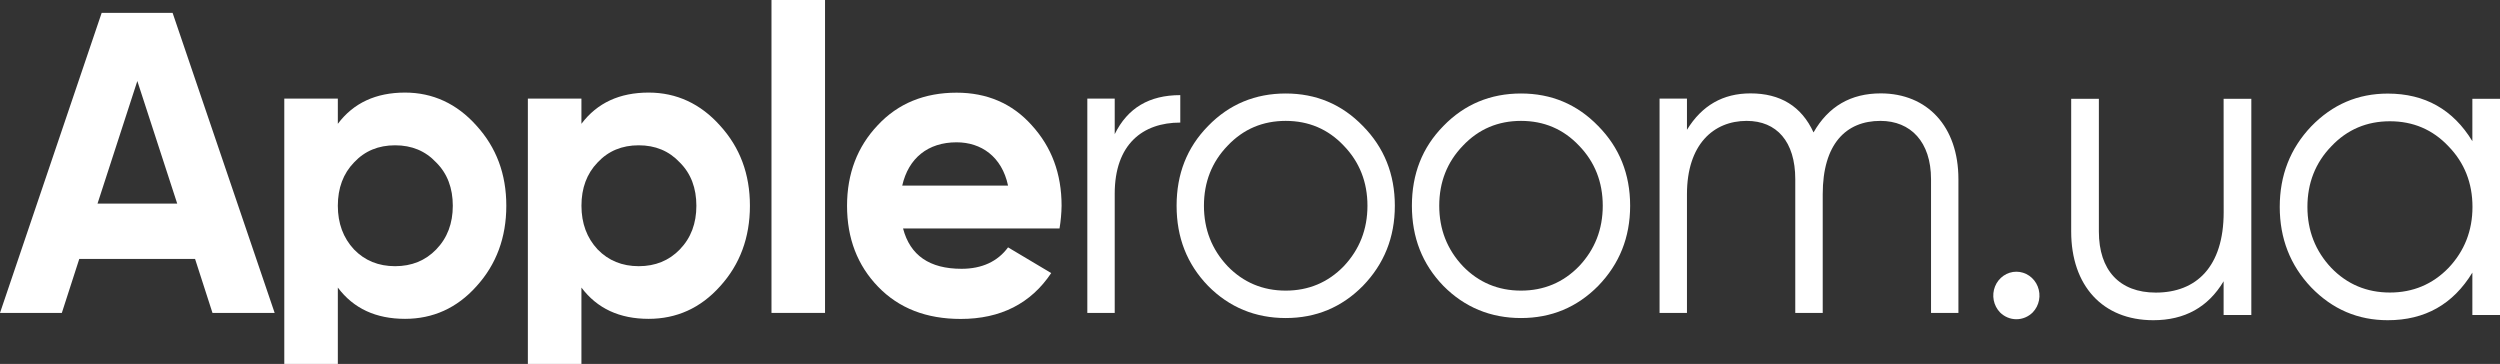 <svg width="158" height="23" viewBox="0 0 158 23" fill="none" xmlns="http://www.w3.org/2000/svg">
<rect x="0" y="0" width="158" height="23" fill="#333333" stroke="none"/>
<g clip-path="url(#clip0)">
<path d="M13.429 19.776L12.328 16.364H5.01L3.908 19.776H0L6.426 0.812H10.908L17.358 19.776H13.429ZM6.163 12.868H11.2L8.679 5.12L6.163 12.868Z" fill="white"/>
<path d="M21.351 23V18.174C22.346 19.501 23.763 20.151 25.599 20.151C27.356 20.151 28.878 19.474 30.11 18.096C31.369 16.714 31.999 15.008 31.999 13.003C31.999 10.998 31.369 9.319 30.11 7.937C28.878 6.556 27.356 5.851 25.599 5.851C23.763 5.851 22.346 6.501 21.351 7.825V6.231H17.967V23H21.351ZM22.374 10.267C23.056 9.536 23.921 9.183 24.971 9.183C26.02 9.183 26.882 9.536 27.567 10.267C28.275 10.971 28.617 11.892 28.617 13.003C28.617 14.114 28.275 15.035 27.567 15.766C26.885 16.47 26.019 16.823 24.971 16.823C23.922 16.823 23.057 16.47 22.374 15.766C21.692 15.035 21.351 14.114 21.351 13.003C21.351 11.892 21.691 10.971 22.374 10.267Z" fill="white"/>
<path d="M36.746 23V18.174C37.743 19.501 39.159 20.151 40.995 20.151C42.753 20.151 44.274 19.474 45.507 18.096C46.766 16.714 47.395 15.008 47.395 13.003C47.395 10.998 46.766 9.319 45.507 7.937C44.274 6.556 42.757 5.851 40.995 5.851C39.159 5.851 37.743 6.501 36.746 7.825V6.231H33.361V23H36.746ZM37.769 10.267C38.451 9.536 39.317 9.183 40.366 9.183C41.414 9.183 42.276 9.536 42.963 10.267C43.671 10.971 44.011 11.892 44.011 13.003C44.011 14.114 43.671 15.035 42.963 15.766C42.28 16.471 41.415 16.823 40.368 16.823C39.321 16.822 38.455 16.47 37.772 15.766C37.089 15.035 36.748 14.114 36.748 13.003C36.746 11.892 37.087 10.971 37.769 10.267Z" fill="white"/>
<path d="M48.758 19.776V0H52.142V19.776H48.758Z" fill="white"/>
<path d="M57.073 14.439C57.519 16.145 58.752 16.988 60.771 16.988C62.057 16.988 63.053 16.527 63.709 15.633L66.437 17.258C65.152 19.182 63.237 20.157 60.719 20.157C58.542 20.157 56.811 19.48 55.499 18.125C54.188 16.771 53.533 15.064 53.533 13.005C53.533 10.973 54.188 9.267 55.473 7.913C56.758 6.531 58.437 5.857 60.456 5.857C62.371 5.857 63.971 6.534 65.204 7.913C66.463 9.294 67.092 10.973 67.092 13.005C67.085 13.486 67.041 13.965 66.962 14.439H57.073ZM63.709 11.73C63.316 9.888 62.004 8.994 60.456 8.994C58.647 8.994 57.414 9.996 57.021 11.73H63.709Z" fill="white"/>
<path d="M70.45 8.479C71.263 6.826 72.627 6.012 74.594 6.012V7.747C72.206 7.747 70.45 9.129 70.45 12.245V19.776H68.719V6.231H70.45V8.479Z" fill="white"/>
<path d="M81.256 20.1C79.345 20.1 77.689 19.423 76.351 18.068C75.014 16.687 74.361 15.008 74.361 13.003C74.361 10.998 75.017 9.319 76.351 7.964C77.689 6.583 79.341 5.909 81.256 5.909C83.171 5.909 84.797 6.586 86.135 7.964C87.472 9.319 88.154 10.998 88.154 13.003C88.154 15.008 87.472 16.687 86.135 18.068C84.797 19.423 83.171 20.1 81.256 20.1ZM81.256 18.367C82.699 18.367 83.931 17.852 84.928 16.823C85.924 15.766 86.422 14.493 86.423 13.003C86.423 11.513 85.924 10.24 84.928 9.21C83.931 8.154 82.699 7.64 81.256 7.64C79.813 7.64 78.581 8.154 77.584 9.21C76.587 10.24 76.089 11.513 76.089 13.003C76.089 14.493 76.587 15.766 77.584 16.823C78.581 17.852 79.813 18.367 81.256 18.367Z" fill="white"/>
<path d="M96.127 20.1C94.216 20.1 92.56 19.423 91.222 18.068C89.885 16.687 89.232 15.008 89.232 13.003C89.232 10.998 89.887 9.319 91.222 7.964C92.56 6.583 94.213 5.909 96.127 5.909C98.041 5.909 99.668 6.586 101.006 7.964C102.344 9.319 103.025 10.998 103.025 13.003C103.025 15.008 102.344 16.687 101.006 18.068C99.668 19.423 98.041 20.1 96.127 20.1ZM96.127 18.367C97.57 18.367 98.802 17.852 99.799 16.823C100.796 15.766 101.294 14.493 101.294 13.003C101.294 11.513 100.796 10.24 99.799 9.21C98.802 8.154 97.57 7.64 96.127 7.64C94.684 7.64 93.452 8.154 92.455 9.21C91.459 10.24 90.96 11.513 90.96 13.003C90.96 14.493 91.459 15.766 92.455 16.823C93.452 17.852 94.685 18.367 96.127 18.367Z" fill="white"/>
<path d="M123.772 11.324V19.776H122.041V11.324C122.041 8.967 120.756 7.64 118.841 7.64C116.664 7.64 115.196 9.102 115.196 12.272V19.776H113.461V11.324C113.461 8.939 112.281 7.64 110.392 7.64C108.294 7.64 106.616 9.129 106.616 12.272V19.776H104.884V6.231H106.616V8.204C107.56 6.661 108.898 5.902 110.628 5.902C112.517 5.902 113.855 6.715 114.615 8.369C115.559 6.717 116.976 5.902 118.865 5.902C121.805 5.905 123.772 7.991 123.772 11.324Z" fill="white"/>
<path d="M126.403 19.745C126.199 19.534 126.06 19.266 126.003 18.973C125.947 18.681 125.976 18.378 126.086 18.102C126.197 17.827 126.384 17.592 126.624 17.426C126.864 17.26 127.146 17.172 127.435 17.172C127.723 17.172 128.006 17.26 128.246 17.426C128.486 17.592 128.673 17.827 128.783 18.102C128.894 18.378 128.923 18.681 128.866 18.973C128.81 19.266 128.671 19.534 128.467 19.745C128.19 20.021 127.82 20.175 127.435 20.175C127.05 20.175 126.68 20.021 126.403 19.745Z" fill="white"/>
<path d="M140.532 6.243H142.284V19.909H140.532V17.777C139.553 19.417 138.071 20.237 136.086 20.237C132.884 20.237 130.899 18.05 130.899 14.633V6.246H132.649V14.638C132.649 17.071 133.946 18.492 136.249 18.492C138.79 18.492 140.536 16.879 140.536 13.408L140.532 6.243Z" fill="white"/>
<path d="M156.253 6.243H158V19.909H156.253V17.23C155.036 19.226 153.263 20.237 150.907 20.237C149.028 20.237 147.414 19.554 146.065 18.16C144.741 16.766 144.08 15.071 144.08 13.076C144.08 11.081 144.741 9.386 146.065 7.992C147.418 6.594 149.028 5.915 150.907 5.915C153.263 5.915 155.036 6.927 156.253 8.922V6.243ZM151.042 18.488C152.497 18.488 153.741 17.968 154.747 16.93C155.755 15.864 156.26 14.579 156.26 13.076C156.26 11.573 155.757 10.288 154.747 9.25C153.741 8.181 152.497 7.664 151.042 7.664C149.586 7.664 148.343 8.183 147.337 9.25C146.332 10.288 145.829 11.573 145.829 13.076C145.829 14.579 146.332 15.864 147.337 16.93C148.34 17.968 149.584 18.488 151.042 18.488Z" fill="white"/>
</g>
<defs>
<clipPath id="clip0">
<rect width="158" height="23" fill="white"/>
</clipPath>
</defs>
</svg>
